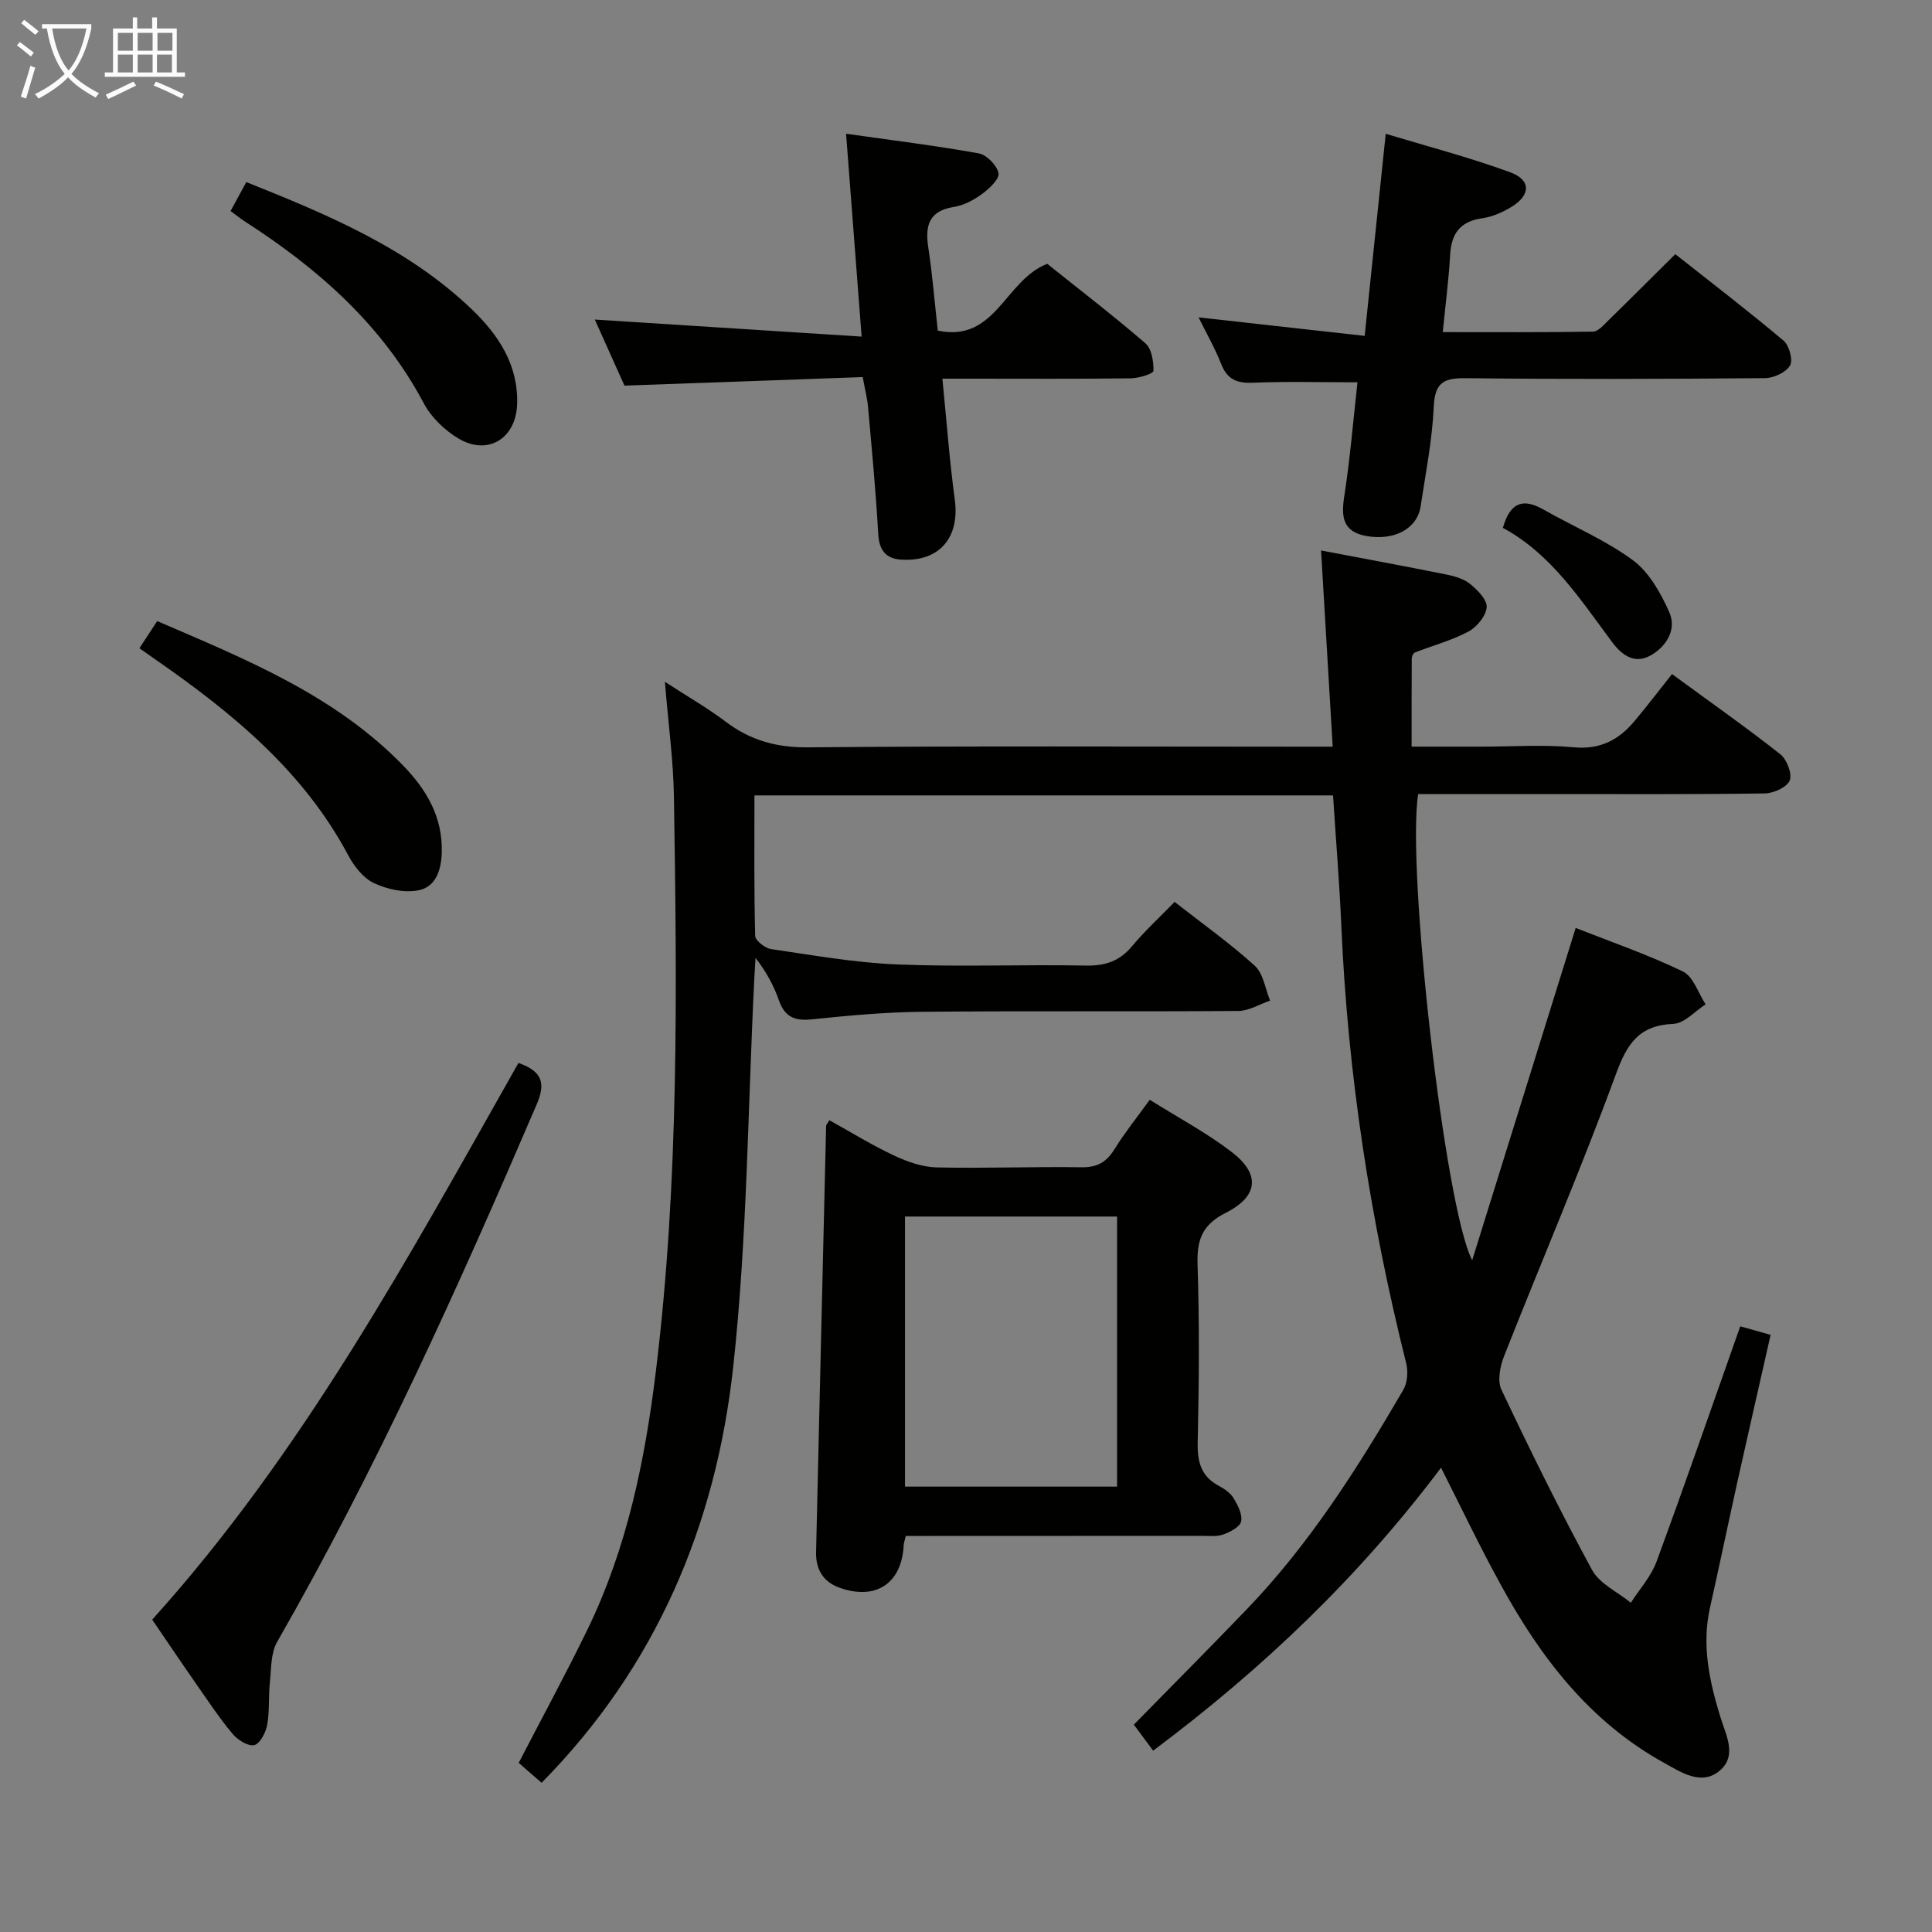 <svg enable-background="new 0 0 400 400" viewBox="0 0 400 400" xmlns="http://www.w3.org/2000/svg"><rect x="0" y="0" width="400" height="400" fill="#808080" stroke="none"/><g fill="#010100"><path d="m298.35 303.87c-16.96 22.57-36.76 41.49-59.6 58.59-1.29-1.74-2.65-3.57-4-5.39 7.6-7.75 15.56-15.75 23.38-23.88 13.02-13.54 22.99-29.3 32.4-45.42.87-1.48 1.03-3.83.6-5.55-7.44-29.73-12.1-59.87-13.42-90.51-.39-8.95-1.13-17.88-1.72-27.03-39.98 0-79.57 0-119.79 0 0 9.87-.1 19.47.15 29.07.03.98 2.04 2.57 3.3 2.75 8.7 1.27 17.42 2.83 26.18 3.18 12.98.53 26-.02 38.99.23 4.01.08 6.97-.91 9.55-4 2.66-3.18 5.74-6.01 8.82-9.18 5.78 4.52 11.47 8.56 16.6 13.22 1.78 1.62 2.16 4.77 3.17 7.22-2.19.74-4.38 2.12-6.58 2.14-21.83.16-43.67-.03-65.5.17-7.62.07-15.26.79-22.85 1.57-3.49.36-5.55-.5-6.75-3.91-1.08-3.07-2.63-5.97-4.86-8.81-.08 1.37-.17 2.74-.24 4.11-1.36 26.9-1.46 53.93-4.39 80.66-3.57 32.6-15.92 61.96-39.66 86.01-1.61-1.4-3.21-2.79-4.74-4.13 4.88-9.42 9.79-18.45 14.28-27.69 8.15-16.79 11.85-34.87 14.1-53.21 4.86-39.6 4.38-79.4 3.76-119.18-.12-7.45-1.15-14.88-1.87-23.74 4.81 3.13 8.89 5.46 12.6 8.27 5.12 3.87 10.53 5.36 17.07 5.3 34-.31 68-.14 102-.14h6.59c-.82-13.77-1.6-26.94-2.41-40.62 8.97 1.71 17.41 3.26 25.82 4.95 1.76.35 3.7.89 5.04 1.98 1.54 1.25 3.56 3.3 3.43 4.83-.16 1.82-2.05 4.11-3.8 5.04-3.48 1.85-7.38 2.88-11.08 4.33-.33.13-.63.81-.63 1.23-.04 5.82-.03 11.64-.03 18.25h14.58c6.33 0 12.71-.45 18.99.14 5.46.51 9.31-1.52 12.56-5.41 2.68-3.19 5.21-6.51 7.78-9.75 8.55 6.26 15.63 11.23 22.41 16.59 1.36 1.07 2.51 4.04 1.97 5.42-.55 1.4-3.32 2.67-5.14 2.7-14.66.22-29.33.13-44 .13-9.3 0-18.59 0-27.79 0-2.45 15.36 5.54 85.78 11.18 96.52 7.09-22.74 14.17-45.49 21.43-68.8 7.22 2.85 14.91 5.5 22.19 9.01 2.16 1.04 3.17 4.47 4.71 6.81-2.22 1.42-4.4 3.95-6.67 4.04-7.15.3-9.6 4.12-11.92 10.46-7.2 19.63-15.47 38.87-23.14 58.34-.83 2.1-1.42 5.11-.54 6.95 5.96 12.59 12.12 25.1 18.77 37.33 1.56 2.86 5.29 4.54 8.02 6.77 1.81-2.83 4.19-5.44 5.32-8.52 5.9-16.02 11.48-32.16 17.33-48.71 2.1.59 3.92 1.1 6.29 1.77-2.33 10.28-4.62 20.26-6.84 30.25-1.94 8.75-3.76 17.52-5.72 26.26-1.74 7.77-.12 15.17 2.14 22.56 1.13 3.7 3.56 8.04-.11 11.15-3.81 3.22-8.03.32-11.51-1.6-15.43-8.51-25.69-21.92-33.92-37.05-4.24-7.69-8.02-15.65-12.28-24.07z"/><path d="m187.53 318c-.22.98-.4 1.44-.43 1.91-.39 7.91-5.75 11.5-13.29 8.81-3.38-1.21-4.93-3.81-4.85-7.35.68-29.42 1.37-58.84 2.08-88.27.01-.26.28-.51.67-1.17 4.46 2.47 8.81 5.16 13.41 7.32 2.74 1.29 5.86 2.38 8.83 2.45 9.98.23 19.97-.19 29.96-.03 3.28.05 5.19-1.08 6.85-3.77 2.08-3.36 4.58-6.46 7.28-10.2 5.82 3.65 11.7 6.78 16.92 10.77 6.03 4.6 5.61 9.21-1.19 12.64-4.76 2.4-5.99 5.47-5.83 10.55.4 12.31.31 24.64.03 36.96-.09 4.08.7 7.07 4.43 9.04 1.15.61 2.37 1.48 3.02 2.55.86 1.44 1.86 3.35 1.54 4.79-.25 1.14-2.27 2.18-3.7 2.7-1.34.48-2.95.28-4.45.28-18.66.02-37.31.02-55.96.02-1.79 0-3.58 0-5.32 0zm43.75-66.13c-14.94 0-29.45 0-43.91 0v55.92h43.91c0-18.63 0-37.06 0-55.92z"/><path d="m178.62 78.07c-16.55.59-32.64 1.17-49.33 1.77-2.05-4.57-4.23-9.43-6.14-13.68 18.28 1.17 36.39 2.33 55.24 3.53-1.13-14.71-2.14-27.91-3.22-42 9.29 1.32 18.42 2.44 27.45 4.06 1.65.3 3.78 2.47 4.11 4.1.24 1.18-1.9 3.2-3.38 4.29-1.71 1.25-3.78 2.38-5.84 2.7-5.32.84-6 3.99-5.3 8.54.85 5.57 1.29 11.19 1.95 17.07 12 2.52 13.88-10.45 22.66-13.83 6.43 5.15 13.53 10.6 20.3 16.43 1.32 1.14 1.74 3.79 1.69 5.73-.01.58-3.02 1.53-4.67 1.55-10.99.14-21.98.07-32.97.07-1.81 0-3.61 0-6.06 0 .87 8.7 1.47 16.91 2.57 25.06 1.06 7.86-3.21 12.93-11.18 12.4-3.07-.2-4.48-1.94-4.67-5.27-.49-8.79-1.33-17.56-2.11-26.33-.16-1.8-.63-3.57-1.1-6.19z"/><path d="m281.05 79.15c-7.79 0-14.74-.2-21.68.09-3.28.13-5.27-.67-6.52-3.84-1.33-3.38-3.16-6.56-4.7-9.69 11.34 1.26 22.58 2.51 34.39 3.83 1.49-14.33 2.88-27.6 4.36-41.84 8.33 2.52 17.19 4.83 25.75 7.96 4.4 1.61 4.28 4.77.21 7.22-1.81 1.09-3.91 2.02-5.98 2.31-4.55.64-6.39 3.13-6.64 7.55-.29 5.12-.96 10.22-1.53 16.02 10.62 0 20.87.07 31.11-.1 1.05-.02 2.19-1.35 3.11-2.26 4.52-4.41 8.98-8.88 13.92-13.78 7.47 5.9 15.09 11.74 22.42 17.91 1.18.99 2 4.05 1.33 5.16-.86 1.43-3.38 2.59-5.19 2.6-20.64.18-41.29.24-61.94.01-4.54-.05-6.4.89-6.62 5.86-.32 6.93-1.68 13.82-2.73 20.7-.71 4.63-5.48 7.15-11.26 6.11-4.83-.88-5.21-3.91-4.55-8.18 1.22-7.84 1.86-15.78 2.74-23.64z"/><path d="m107.34 220.07c5.05 1.77 5.62 4.28 3.77 8.6-16.26 37.89-33.19 75.45-53.74 111.28-1.32 2.31-1.19 5.51-1.49 8.32-.31 2.95-.04 5.99-.57 8.88-.29 1.58-1.51 3.9-2.68 4.16-1.3.28-3.43-1.08-4.48-2.34-2.67-3.18-4.97-6.66-7.35-10.07-3.04-4.35-6-8.76-9.29-13.57 31.21-34.61 53.17-75.19 75.83-115.26z"/><path d="m28.86 134.21c1.32-2.01 2.39-3.64 3.69-5.62 18.31 7.89 36.66 15.28 50.84 29.83 4.88 5.01 8.31 10.73 8.07 18.15-.12 3.71-1.29 7.09-4.87 7.77-2.91.55-6.45-.21-9.19-1.51-2.21-1.05-4.11-3.51-5.32-5.78-9.3-17.46-24.04-29.49-39.86-40.48-.95-.67-1.9-1.34-3.36-2.36z"/><path d="m47.74 43.69c1.1-2.02 2.09-3.85 3.25-5.99 17.04 6.8 33.55 13.72 46.76 26.41 5.5 5.29 9.62 11.52 9.31 19.67-.27 7.03-6.06 10.6-12.1 7.03-2.87-1.7-5.67-4.39-7.22-7.31-8.63-16.26-21.85-27.86-37-37.62-.96-.61-1.84-1.33-3-2.19z"/><path d="m311.15 109.29c1.6-5.63 4.47-6.04 8.45-3.77 6.17 3.51 12.83 6.3 18.49 10.48 3.34 2.47 5.73 6.75 7.49 10.68 1.56 3.48-.34 6.93-3.63 8.9-3.41 2.05-6.07.16-8.11-2.55-6.63-8.88-12.65-18.33-22.69-23.74z"/></g><path d="m6.4 11.7c-1-.8-1.9-1.6-2.9-2.3l.6-.7c.9.7 1.9 1.4 2.9 2.2zm-2.1 8.3c.7-2.1 1.4-4.2 2-6.4.2.1.6.3 1 .4-.7 2.3-1.3 4.4-1.9 6.4zm3-12.8c-1.1-.9-2.1-1.7-2.9-2.4l.6-.7c1 .8 2 1.5 3 2.4zm1.4-1.3v-.9h10.2v.9c-.9 4.2-2.3 7.3-4.1 9.4 1.3 1.4 3.2 2.7 5.7 4-.2.2-.4.5-.7.9-2.5-1.4-4.4-2.7-5.7-4.2-1.4 1.5-3.5 3-6.1 4.4 0 0 0 0-.1-.1-.3-.4-.5-.7-.7-.8 2.7-1.3 4.7-2.8 6.2-4.2-1.8-2.2-3-5.3-3.7-9.4zm9.2 0h-7.1c.6 3.8 1.7 6.7 3.4 8.7 1.7-2 2.9-4.8 3.7-8.7z" fill="#fafbfa"/><path d="m31.6 3.6h.9v2.3h4.1v9.1h1.7v.9h-16.6v-.9h1.7v-9.1h4.1v-2.3h.9v2.3h3.1v-2.3zm-4 13.3.6.8c-1.9.9-3.8 1.9-5.8 2.8-.2-.3-.3-.6-.5-.9 2-.9 3.9-1.8 5.7-2.7zm-3.2-10.1v3.7h3.1v-3.7zm0 4.5v3.7h3.1v-3.7zm4.1-4.5v3.7h3.1v-3.7zm0 4.5v3.7h3.1v-3.7zm9.1 9.1c-2.1-1.1-4.1-2-5.8-2.7l.5-.8c2.2.9 4.1 1.8 5.8 2.6zm-1.9-13.6h-3.1v3.7h3.1zm-3.2 4.5v3.7h3.1v-3.7z" fill="#fafbfa"/></svg>